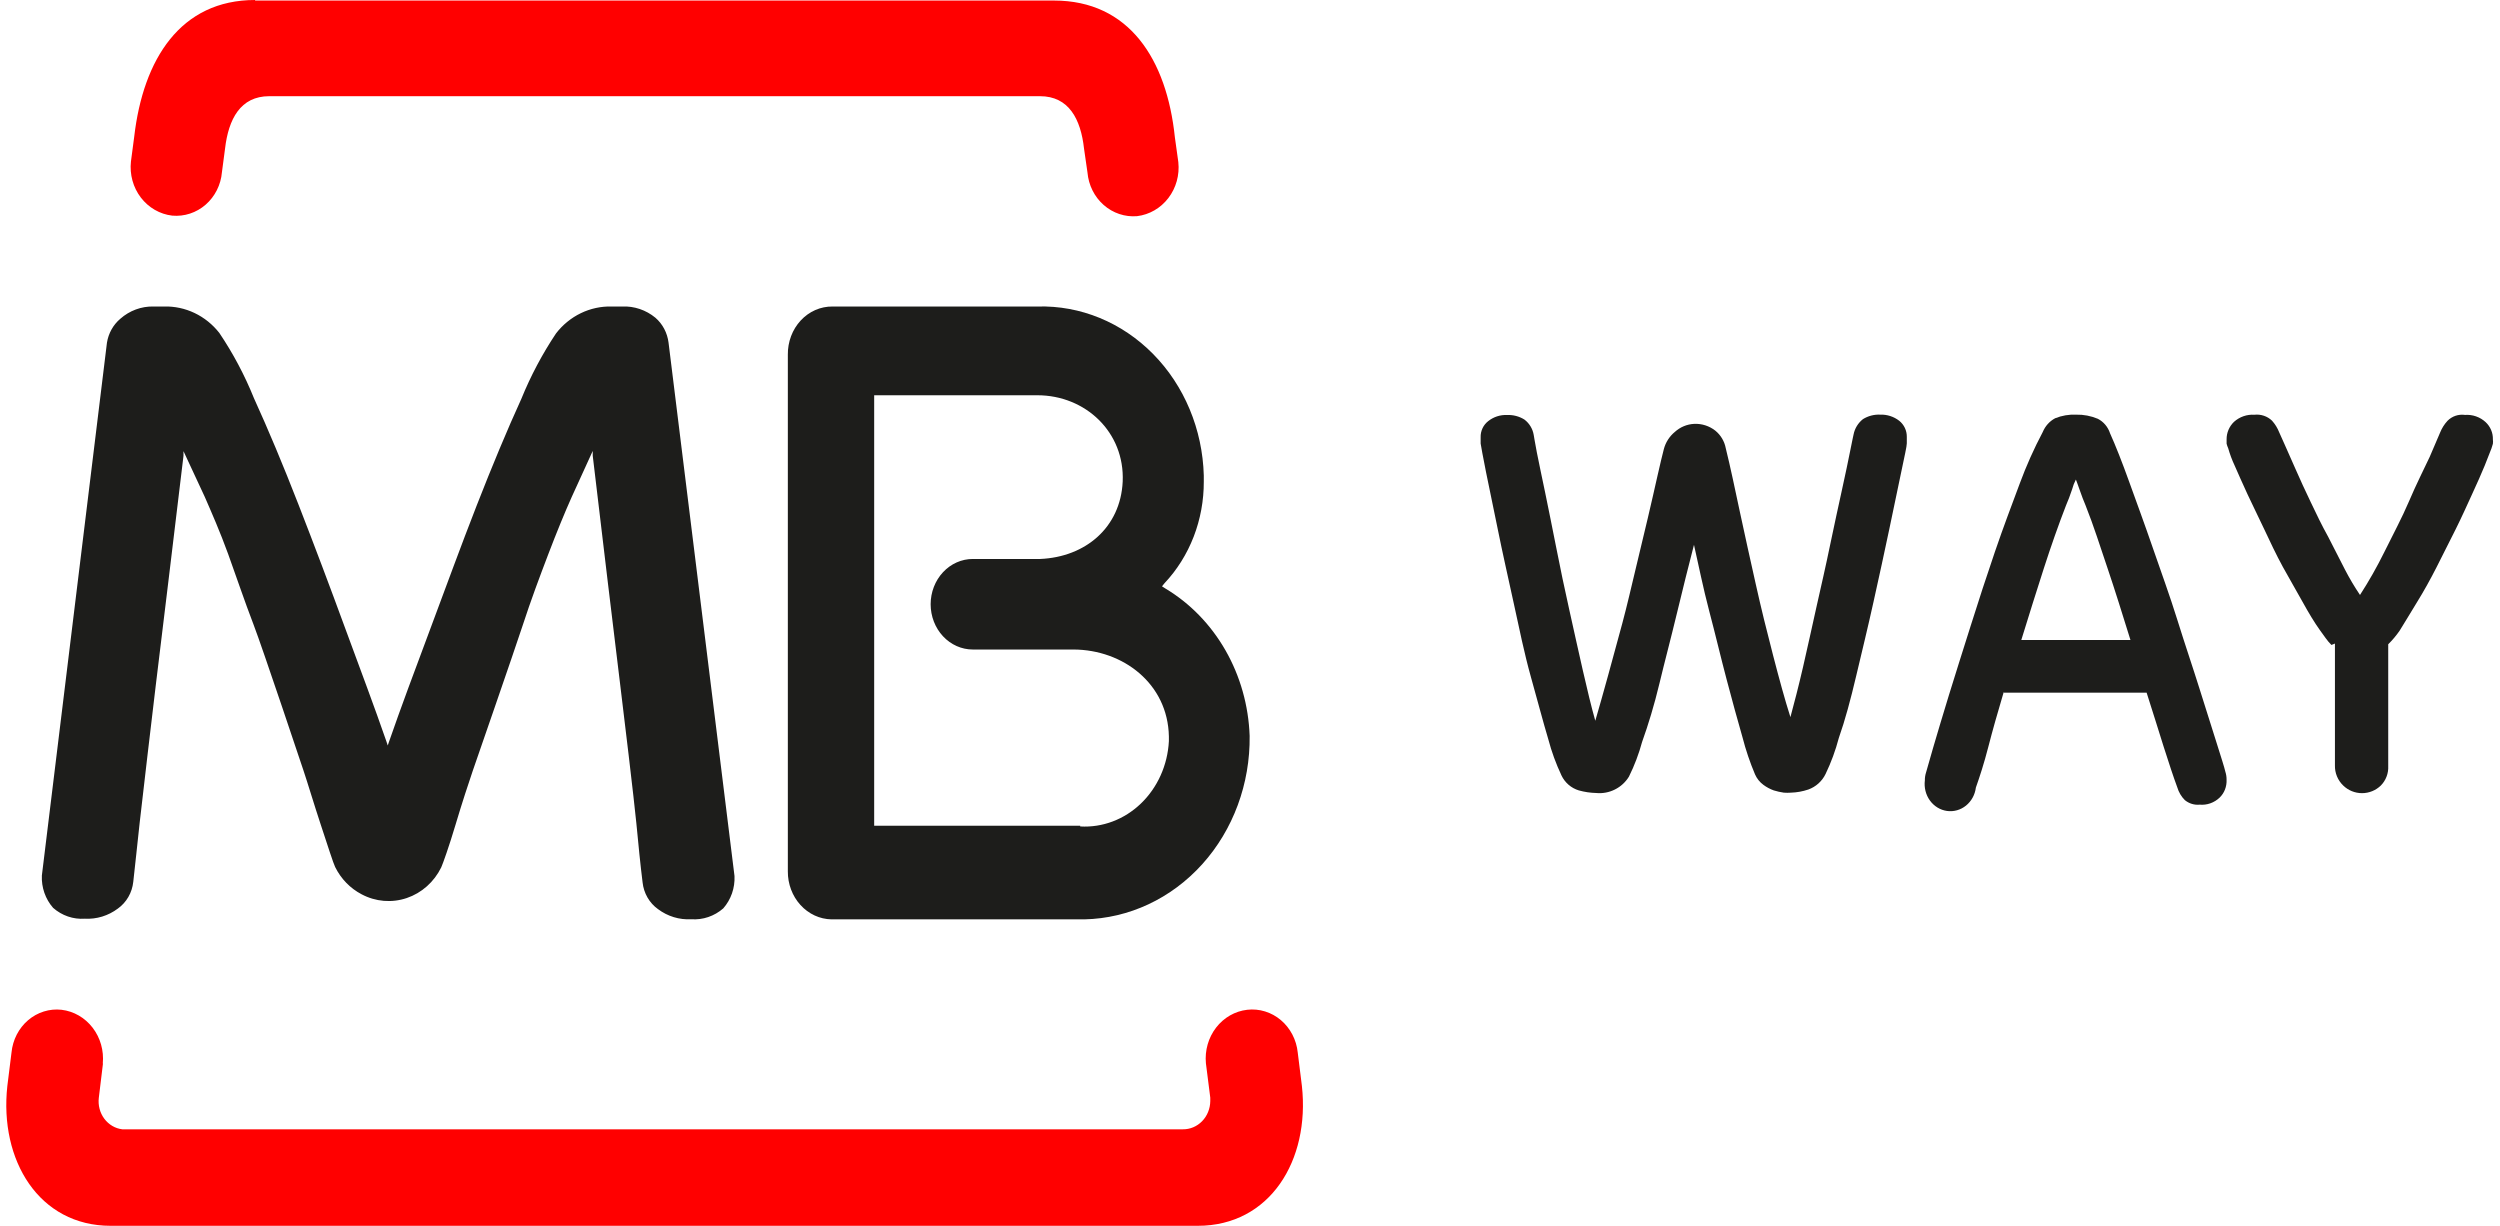 <svg width="155" height="76" viewBox="0 0 155 76" fill="none" xmlns="http://www.w3.org/2000/svg">
<path d="M6.384 65.938L6.126 68.068C6.099 68.296 6.115 68.528 6.174 68.75C6.232 68.972 6.332 69.18 6.467 69.361C6.602 69.542 6.77 69.693 6.96 69.806C7.151 69.919 7.361 69.99 7.579 70.017H73.336C73.557 70.02 73.776 69.977 73.98 69.891C74.185 69.805 74.372 69.677 74.53 69.515C74.688 69.353 74.814 69.16 74.9 68.947C74.987 68.733 75.034 68.504 75.037 68.272C75.042 68.2 75.042 68.128 75.037 68.056L74.767 65.926C74.692 65.129 74.919 64.332 75.399 63.711C75.878 63.089 76.572 62.692 77.329 62.606C77.699 62.563 78.075 62.598 78.433 62.709C78.791 62.819 79.125 63.002 79.416 63.249C79.707 63.495 79.948 63.799 80.128 64.144C80.307 64.488 80.42 64.867 80.46 65.258L80.718 67.331C81.224 71.943 78.738 76 74.262 76H6.858C2.424 76 -0.051 71.943 0.455 67.331L0.713 65.258C0.751 64.869 0.861 64.492 1.037 64.148C1.214 63.804 1.452 63.501 1.74 63.254C2.028 63.008 2.359 62.824 2.715 62.713C3.071 62.601 3.444 62.565 3.812 62.606C4.57 62.694 5.263 63.094 5.743 63.718C6.222 64.341 6.449 65.139 6.373 65.938" fill="#FF0000"/>
<path d="M66.973 51.24C68.354 51.32 69.709 50.808 70.739 49.816C71.77 48.825 72.393 47.435 72.471 45.952C72.476 45.854 72.476 45.757 72.471 45.66C72.408 42.392 69.638 40.281 66.555 40.27H60.314C59.621 40.27 58.956 39.974 58.466 39.448C57.976 38.922 57.7 38.208 57.7 37.463C57.7 36.719 57.976 36.005 58.466 35.478C58.956 34.952 59.621 34.656 60.314 34.656H64.495C67.307 34.533 69.471 32.702 69.607 29.862C69.743 26.796 67.297 24.506 64.317 24.506H54.199V51.195H66.973V51.24ZM74.635 29.862C74.639 31.033 74.426 32.193 74.008 33.275C73.59 34.356 72.975 35.337 72.199 36.161L72.043 36.352L72.252 36.486C73.78 37.399 75.064 38.72 75.98 40.321C76.895 41.921 77.411 43.749 77.478 45.626C77.515 48.59 76.458 51.45 74.539 53.581C72.62 55.712 69.994 56.941 67.234 57H51.554C50.828 56.988 50.137 56.669 49.63 56.111C49.122 55.554 48.841 54.804 48.846 54.025V21.991C48.841 21.598 48.909 21.208 49.046 20.843C49.183 20.479 49.386 20.148 49.645 19.869C49.903 19.591 50.211 19.371 50.549 19.222C50.888 19.074 51.251 19 51.617 19.004H64.317C66.978 18.925 69.56 19.985 71.494 21.949C73.429 23.913 74.558 26.622 74.635 29.48V29.85" fill="#1D1D1B"/>
<path d="M23.966 45.996L24.041 46.22L24.116 45.996C24.846 43.889 25.736 41.512 26.67 39.012C27.604 36.513 28.602 33.777 29.558 31.334C30.513 28.89 31.447 26.648 32.327 24.72C32.906 23.297 33.626 21.941 34.473 20.673C34.886 20.137 35.412 19.708 36.01 19.418C36.607 19.129 37.26 18.987 37.919 19.003H38.573C39.318 18.97 40.049 19.217 40.634 19.698C41.084 20.087 41.375 20.64 41.45 21.245L45.539 54.314C45.556 54.68 45.503 55.046 45.383 55.39C45.263 55.734 45.079 56.051 44.842 56.32C44.288 56.804 43.576 57.045 42.856 56.993C42.12 57.036 41.393 56.814 40.795 56.365C40.531 56.177 40.309 55.931 40.144 55.645C39.979 55.358 39.875 55.038 39.84 54.706C39.7 53.585 39.582 52.386 39.454 51.041C39.325 49.695 38.638 43.945 38.455 42.476C38.273 41.008 37.146 31.648 36.749 28.251V27.959L35.439 30.829C34.999 31.816 34.516 32.993 33.99 34.371C33.464 35.75 32.917 37.208 32.413 38.755C31.908 40.301 29.311 47.79 29.311 47.79C29.075 48.474 28.624 49.852 28.237 51.153C27.851 52.453 27.454 53.563 27.357 53.776C26.914 54.681 26.145 55.365 25.22 55.678C24.294 55.992 23.287 55.908 22.42 55.446C21.714 55.078 21.139 54.485 20.778 53.753C20.671 53.54 20.305 52.397 19.887 51.13C19.468 49.864 19.061 48.496 18.814 47.767C18.814 47.767 16.291 40.212 15.723 38.732C15.154 37.252 14.649 35.739 14.145 34.349C13.64 32.959 13.125 31.793 12.696 30.807L11.376 27.971V28.262C10.978 31.625 9.841 40.996 9.658 42.487C9.476 43.978 8.81 49.673 8.66 51.007C8.51 52.341 8.392 53.574 8.263 54.672C8.227 55.005 8.124 55.325 7.959 55.611C7.794 55.897 7.572 56.143 7.308 56.331C6.713 56.778 5.989 57 5.258 56.959C4.544 57.01 3.84 56.768 3.293 56.287C3.056 56.017 2.872 55.701 2.752 55.356C2.632 55.012 2.579 54.646 2.596 54.28L6.631 21.245C6.725 20.663 7.019 20.137 7.458 19.765C8.033 19.257 8.766 18.986 9.519 19.003H10.173C10.826 18.986 11.473 19.125 12.066 19.408C12.66 19.692 13.183 20.113 13.597 20.64C14.449 21.904 15.169 23.261 15.744 24.686C16.624 26.614 17.547 28.819 18.513 31.3C19.479 33.781 20.445 36.341 21.411 38.979C22.345 41.512 23.225 43.855 23.955 45.962" fill="#1D1D1B"/>
<path d="M15.816 0.034H65.347C70.016 0.034 72.339 3.686 72.842 8.511L73.056 10.052C73.141 10.85 72.919 11.65 72.439 12.278C71.96 12.905 71.262 13.31 70.498 13.402C69.747 13.464 69.004 13.216 68.429 12.71C67.853 12.204 67.493 11.481 67.424 10.7L67.21 9.214C67.007 7.383 66.268 5.964 64.48 5.964H16.694C14.906 5.964 14.167 7.383 13.953 9.214L13.76 10.677C13.693 11.46 13.33 12.183 12.752 12.688C12.174 13.192 11.428 13.437 10.677 13.369C10.298 13.325 9.931 13.203 9.597 13.01C9.263 12.818 8.969 12.558 8.731 12.247C8.494 11.936 8.317 11.579 8.212 11.196C8.107 10.814 8.075 10.414 8.118 10.018L8.321 8.477C8.878 3.663 11.191 0 15.816 0" fill="#FF0000"/>
<path d="M105.038 33.736C104.694 35.063 104.339 36.488 103.962 38.052C103.586 39.617 103.21 41.02 102.887 42.368C102.564 43.717 102.188 44.947 101.812 45.994C101.61 46.739 101.337 47.462 100.994 48.152C100.784 48.495 100.482 48.771 100.122 48.95C99.763 49.13 99.361 49.205 98.962 49.166C98.598 49.157 98.237 49.103 97.886 49.005C97.653 48.934 97.436 48.815 97.251 48.655C97.066 48.495 96.916 48.298 96.811 48.077C96.471 47.355 96.197 46.604 95.994 45.832C95.671 44.753 95.327 43.437 94.918 41.98C94.51 40.523 94.198 38.991 93.843 37.362C93.488 35.732 93.144 34.222 92.865 32.83C92.585 31.438 92.327 30.24 92.133 29.269C91.94 28.298 91.832 27.704 91.8 27.499C91.794 27.417 91.794 27.334 91.8 27.251V27.111C91.794 26.918 91.834 26.726 91.916 26.552C91.998 26.377 92.121 26.225 92.273 26.107C92.603 25.846 93.015 25.712 93.434 25.73C93.813 25.713 94.187 25.811 94.51 26.01C94.82 26.243 95.028 26.587 95.091 26.97C95.091 26.97 95.155 27.37 95.284 28.049C95.413 28.729 95.596 29.539 95.8 30.542C96.005 31.546 96.241 32.7 96.489 33.963C96.736 35.225 97.005 36.509 97.295 37.804C97.585 39.099 97.854 40.34 98.134 41.559C98.413 42.779 98.661 43.814 98.908 44.688C99.145 43.868 99.414 42.93 99.704 41.872C99.994 40.815 100.295 39.714 100.586 38.635C100.876 37.556 101.145 36.38 101.414 35.258C101.683 34.135 101.93 33.099 102.167 32.107C102.403 31.114 102.586 30.283 102.758 29.528C102.93 28.773 103.059 28.222 103.156 27.855C103.265 27.431 103.506 27.053 103.844 26.776C104.173 26.477 104.595 26.302 105.038 26.28C105.511 26.258 105.977 26.407 106.35 26.701C106.684 26.973 106.913 27.355 106.995 27.78C107.285 28.956 107.565 30.294 107.877 31.761C108.189 33.229 108.522 34.707 108.855 36.207C109.189 37.707 109.554 39.185 109.931 40.631C110.307 42.077 110.651 43.35 111.006 44.462C111.243 43.588 111.512 42.552 111.791 41.343C112.071 40.135 112.34 38.883 112.63 37.588C112.92 36.294 113.211 35.042 113.469 33.779C113.727 32.517 113.985 31.384 114.2 30.38C114.415 29.377 114.598 28.557 114.716 27.931C114.835 27.305 114.921 26.96 114.921 26.938C114.995 26.562 115.201 26.226 115.501 25.988C115.823 25.787 116.198 25.689 116.577 25.708C116.999 25.693 117.414 25.827 117.749 26.086C117.899 26.205 118.02 26.358 118.102 26.532C118.184 26.706 118.225 26.897 118.222 27.089V27.229C118.227 27.316 118.227 27.402 118.222 27.488C118.222 27.683 118.082 28.265 117.878 29.258C117.674 30.251 117.426 31.416 117.136 32.808C116.846 34.2 116.512 35.711 116.157 37.319C115.802 38.926 115.426 40.459 115.082 41.915C114.738 43.372 114.394 44.656 114.006 45.757C113.805 46.522 113.531 47.266 113.189 47.98C112.972 48.433 112.586 48.782 112.114 48.951C111.767 49.068 111.404 49.134 111.038 49.145C110.892 49.156 110.744 49.156 110.598 49.145C110.386 49.115 110.178 49.068 109.974 49.005C109.743 48.922 109.526 48.806 109.329 48.659C109.103 48.493 108.925 48.269 108.812 48.012C108.498 47.27 108.239 46.505 108.038 45.724C107.726 44.645 107.404 43.458 107.049 42.12C106.694 40.782 106.361 39.358 105.973 37.891C105.586 36.423 105.317 35.053 105.027 33.779" fill="#1D1D1B"/>
<path d="M124.213 42.969C123.854 44.173 123.538 45.287 123.274 46.312C123.011 47.337 122.736 48.173 122.504 48.83C122.449 49.274 122.228 49.675 121.892 49.947C121.556 50.219 121.131 50.338 120.712 50.279C120.292 50.22 119.912 49.987 119.655 49.632C119.398 49.277 119.285 48.828 119.341 48.385C119.339 48.218 119.364 48.052 119.415 47.894L119.858 46.346C120.111 45.476 120.438 44.395 120.838 43.081C121.239 41.766 121.693 40.362 122.178 38.813C122.663 37.264 123.169 35.726 123.685 34.211C124.202 32.695 124.74 31.28 125.225 29.977C125.63 28.881 126.105 27.816 126.648 26.79C126.802 26.417 127.075 26.114 127.418 25.932C127.835 25.764 128.28 25.688 128.726 25.709C129.184 25.699 129.639 25.786 130.065 25.965C130.242 26.055 130.4 26.181 130.53 26.336C130.661 26.491 130.76 26.672 130.824 26.868C131.161 27.614 131.562 28.628 132.015 29.887C132.469 31.147 132.975 32.517 133.481 33.988C133.987 35.459 134.536 36.952 134.999 38.445C135.463 39.938 135.959 41.387 136.37 42.702C136.781 44.017 137.14 45.142 137.425 46.045C137.709 46.947 137.91 47.571 137.973 47.85C138.024 48.008 138.049 48.173 138.047 48.34C138.057 48.548 138.024 48.756 137.949 48.949C137.875 49.142 137.76 49.314 137.614 49.454C137.448 49.612 137.252 49.731 137.04 49.806C136.828 49.881 136.604 49.909 136.381 49.889C136.053 49.922 135.725 49.822 135.463 49.61C135.242 49.391 135.079 49.114 134.989 48.808C134.746 48.151 134.472 47.315 134.145 46.29C133.819 45.265 133.481 44.15 133.091 42.947H124.181L124.213 42.969ZM132.089 39.682C131.583 38.055 131.119 36.562 130.666 35.225C130.212 33.888 129.812 32.606 129.306 31.336C129.19 31.057 129.063 30.745 128.936 30.367C128.81 29.988 128.726 29.798 128.705 29.731C128.606 29.922 128.528 30.124 128.473 30.333C128.335 30.734 128.219 31.057 128.093 31.336C127.618 32.562 127.165 33.854 126.722 35.225C126.279 36.596 125.815 38.078 125.32 39.682H132.089Z" fill="#1D1D1B"/>
<path d="M144.549 39.987C144.421 39.86 144.305 39.723 144.201 39.577L143.842 39.08C143.494 38.594 143.136 38 142.755 37.309C142.375 36.618 141.94 35.884 141.538 35.15C141.136 34.416 140.744 33.585 140.375 32.797C140.005 32.008 139.636 31.274 139.342 30.637C139.049 30 138.766 29.363 138.549 28.867C138.386 28.518 138.251 28.157 138.147 27.787C138.104 27.697 138.072 27.603 138.049 27.506C138.049 27.506 138.049 27.366 138.049 27.236C138.048 27.035 138.087 26.836 138.166 26.65C138.244 26.465 138.36 26.297 138.505 26.157C138.676 26.002 138.877 25.882 139.096 25.806C139.314 25.73 139.546 25.699 139.777 25.714C139.974 25.692 140.174 25.713 140.362 25.777C140.55 25.84 140.721 25.944 140.864 26.081C141.055 26.294 141.206 26.539 141.31 26.804L141.668 27.603C141.853 28.014 142.081 28.521 142.342 29.126C142.603 29.73 142.918 30.4 143.266 31.134C143.614 31.868 143.951 32.57 144.353 33.293L145.386 35.312C145.666 35.855 145.978 36.382 146.32 36.888C146.875 36.029 147.379 35.138 147.831 34.222C148.364 33.142 148.918 32.116 149.364 31.069C149.809 30.022 150.277 29.104 150.646 28.316L151.288 26.815C151.395 26.549 151.55 26.304 151.744 26.092C151.883 25.95 152.054 25.842 152.243 25.778C152.432 25.715 152.634 25.696 152.831 25.725C153.062 25.708 153.294 25.739 153.513 25.815C153.732 25.891 153.933 26.011 154.103 26.167C154.252 26.305 154.37 26.472 154.449 26.658C154.528 26.844 154.565 27.045 154.559 27.247C154.571 27.337 154.571 27.427 154.559 27.517L154.472 27.798L154.048 28.877C153.842 29.385 153.581 29.957 153.266 30.648C152.951 31.339 152.625 32.062 152.255 32.807C151.886 33.552 151.472 34.373 151.07 35.161C150.668 35.949 150.266 36.672 149.864 37.32C149.462 37.968 149.081 38.627 148.777 39.102C148.569 39.404 148.332 39.686 148.07 39.944V47.501C148.081 47.721 148.046 47.941 147.967 48.148C147.889 48.354 147.769 48.542 147.614 48.7C147.303 49.005 146.883 49.176 146.445 49.176C146.008 49.176 145.588 49.005 145.277 48.7C145.11 48.539 144.979 48.346 144.891 48.132C144.803 47.918 144.76 47.689 144.766 47.458V39.901" fill="#1D1D1B"/>
</svg>
